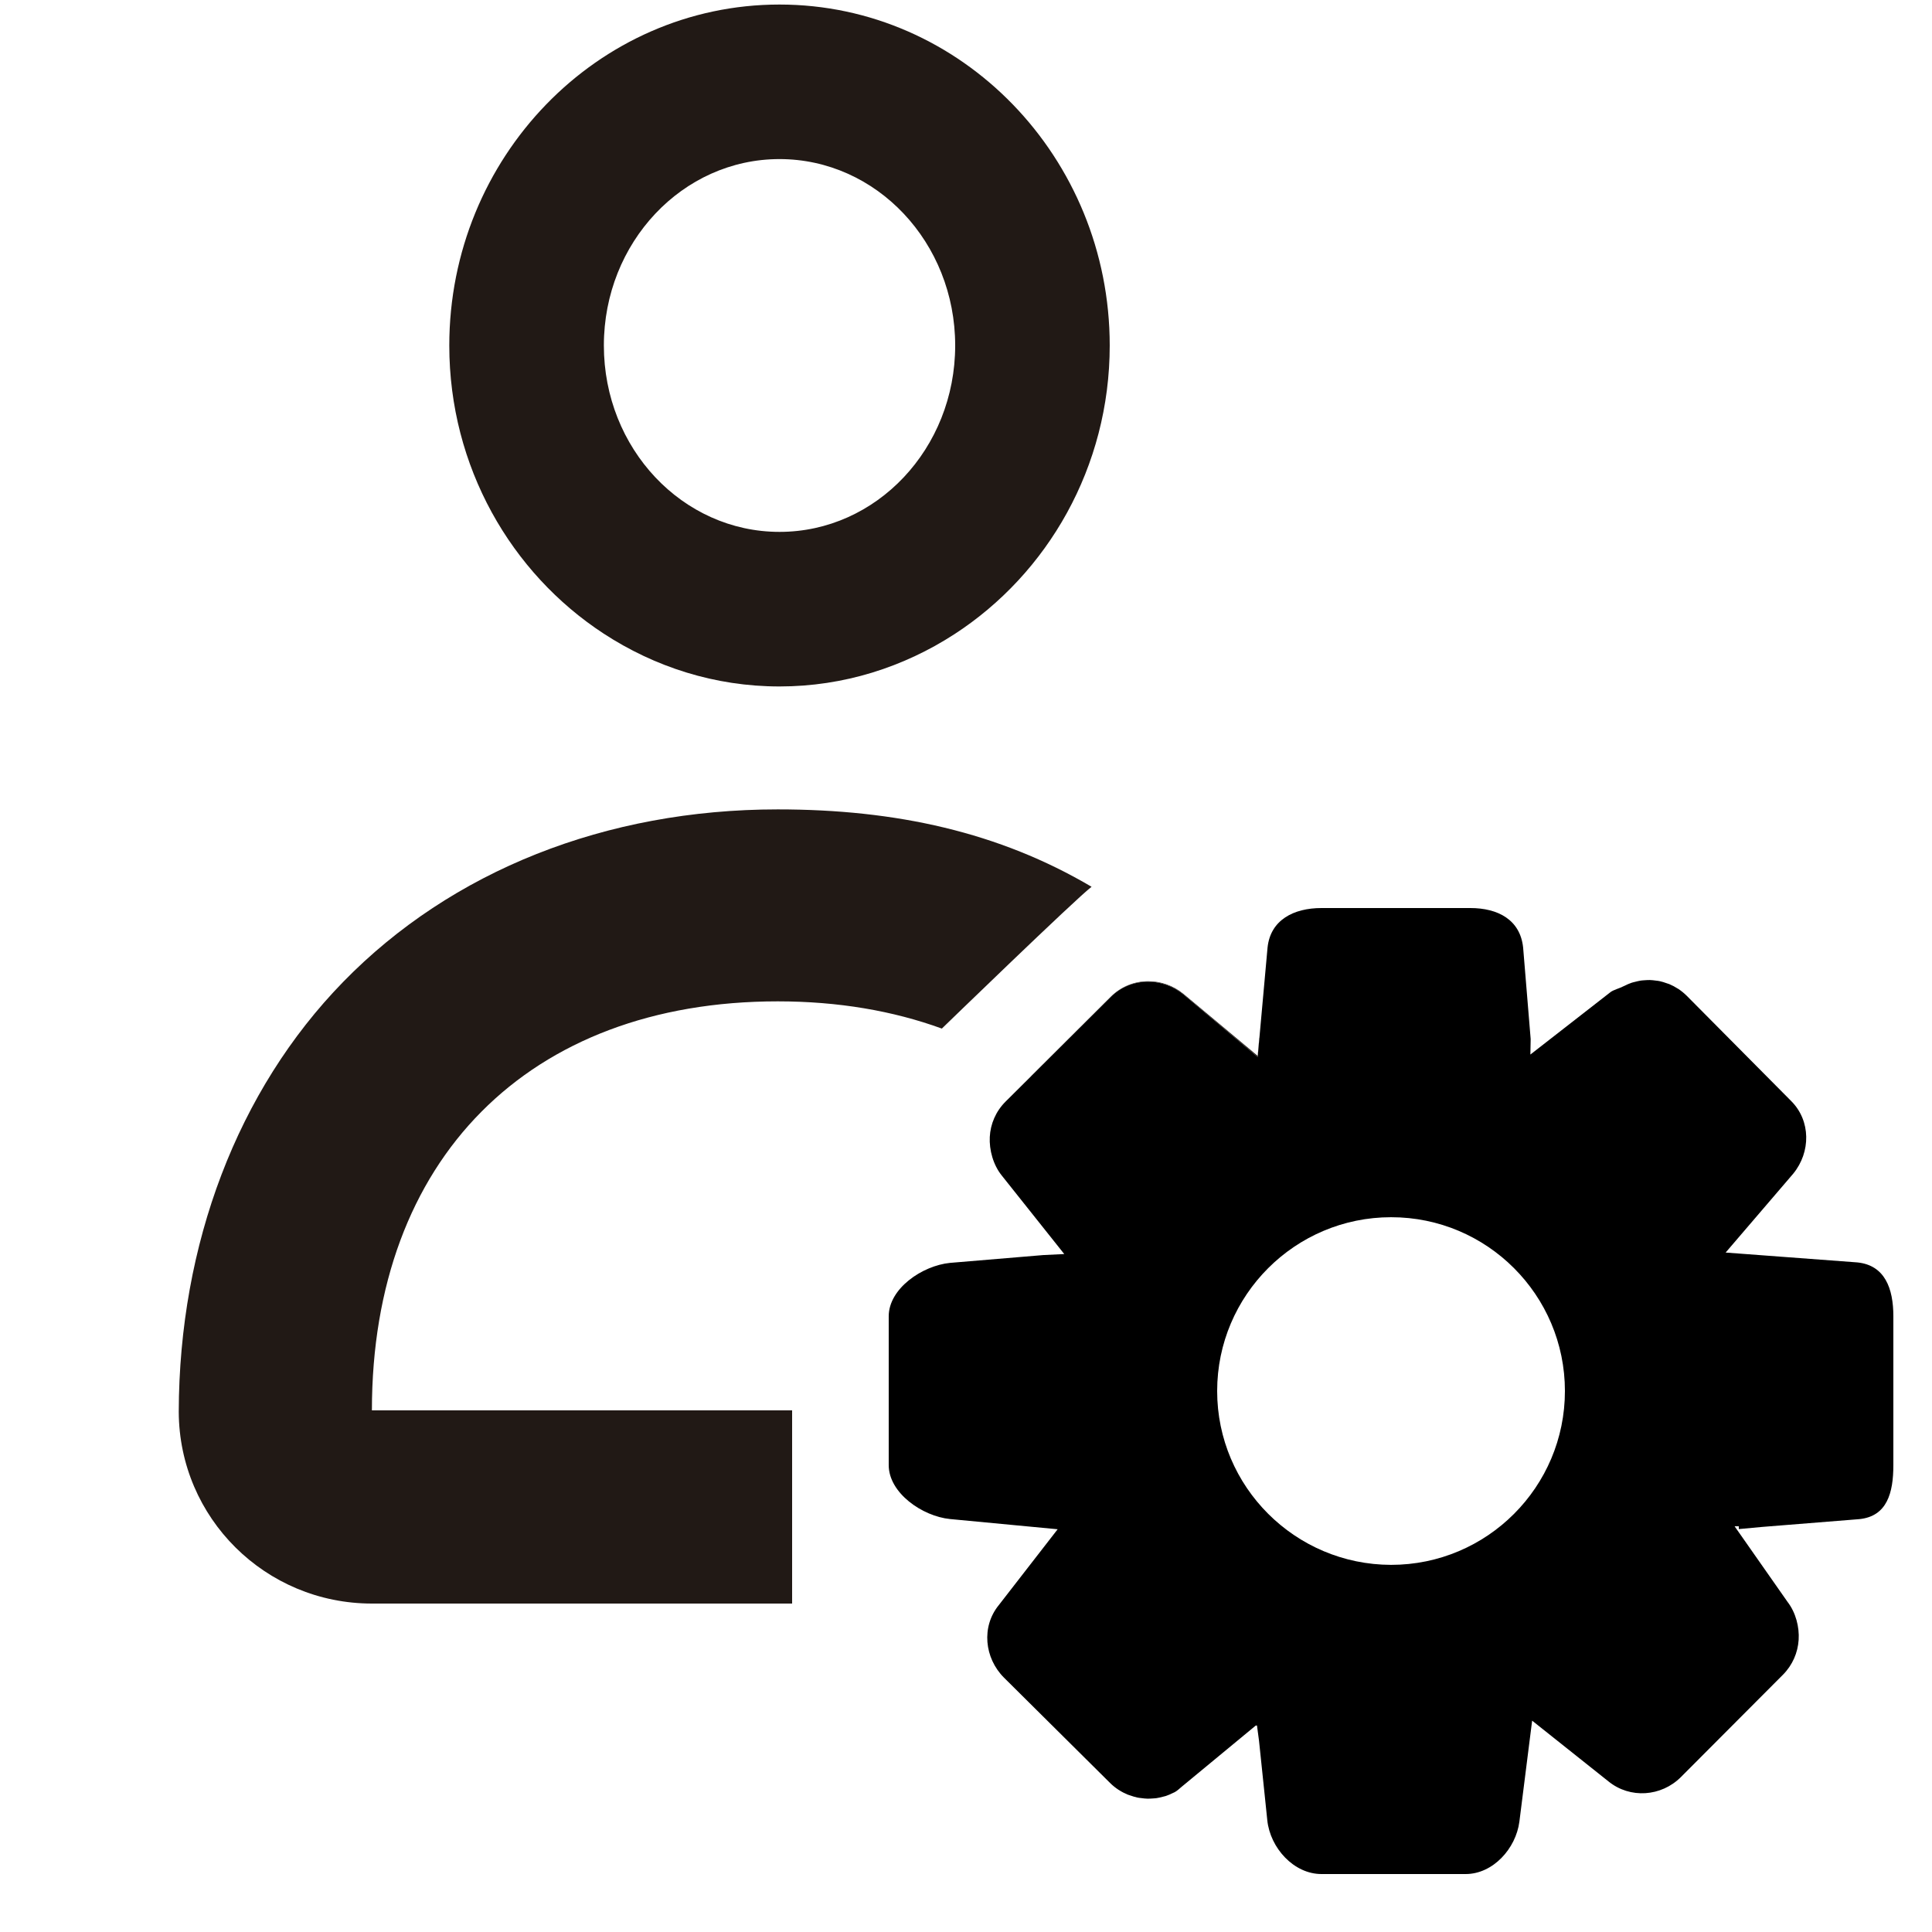 <?xml version="1.0" encoding="utf-8"?>
<!-- Generator: Adobe Illustrator 16.0.0, SVG Export Plug-In . SVG Version: 6.00 Build 0)  -->
<!DOCTYPE svg PUBLIC "-//W3C//DTD SVG 1.1//EN" "http://www.w3.org/Graphics/SVG/1.1/DTD/svg11.dtd">
<svg version="1.1" xmlns="http://www.w3.org/2000/svg" xmlns:xlink="http://www.w3.org/1999/xlink" x="0px" y="0px" width="100px"
	 height="100px" viewBox="0 0 100 100" enable-background="new 0 0 100 100" xml:space="preserve">
<g id="Layer_3" display="none">
</g>
<g id="Your_Icon">
</g>
<g id="Layer_4">
	<g>
		<path fill="none" d="M84.089,51.021c0.118-0.06,0.238-0.114,0.362-0.155C84.327,50.906,84.207,50.961,84.089,51.021z"/>
		<path fill="none" d="M84.618,50.821c0.101-0.026,0.202-0.053,0.305-0.068C84.82,50.769,84.72,50.795,84.618,50.821z"/>
		<path fill="none" d="M86.264,50.892c0.044,0.016,0.09,0.026,0.133,0.044C86.353,50.918,86.308,50.907,86.264,50.892z"/>
		<path fill="none" d="M85.713,50.756c0.063,0.009,0.127,0.014,0.189,0.027C85.84,50.77,85.776,50.766,85.713,50.756z"/>
		<ellipse fill="none" cx="40.347" cy="17.883" rx="9.093" ry="9.648"/>
		<path fill="none" d="M19.25,83c-5.509,0-9.977-4.424-9.998-9.927c0,0.031-0.002-0.071-0.002-0.04C9.25,78.555,13.728,83,19.25,83
			L19.25,83z"/>
		<path fill="none" d="M86.844,51.174c0.006,0.004,0.013,0.006,0.019,0.01C86.856,51.18,86.85,51.178,86.844,51.174z"/>
		<path fill="none" d="M19.25,73h0.011c0.112-12.842,8.198-20.904,20.994-20.904c3.051,0,5.823,0.473,8.294,1.344l0.201-0.2
			c-2.52-0.918-5.363-1.409-8.495-1.409C27.369,51.83,19.25,60,19.25,73z"/>
		<path fill="none" d="M85.327,50.719c-0.067,0-0.134,0.012-0.2,0.017c0.088-0.006,0.177-0.013,0.266-0.011
			C85.371,50.725,85.35,50.719,85.327,50.719z"/>
		
			<rect x="53.192" y="55.764" transform="matrix(0.709 -0.705 0.705 0.709 -23.816 53.781)" fill="none" width="0.219" height="0.006"/>
		<path fill="none" d="M92.284,86.687l-5.278,5.293c-1.017,1.018-2.637,1.132-3.751,0.226l-3.951-3.144l-0.66,5.226
			C78.463,95.686,77.272,97,75.863,97h-7.464c-1.438,0-2.647-1.354-2.796-2.783l-0.14-1.409c-0.002,0.001-0.004,0.001-0.006,0.002
			l0.146,1.407C65.753,95.646,66.962,97,68.399,97h7.464c1.409,0,2.6-1.314,2.78-2.713l0.66-5.226l3.951,3.144
			c0.504,0.41,1.111,0.623,1.72,0.623c0.736,0,1.475-0.283,2.031-0.841l5.278-5.298c0.5-0.501,0.774-1.149,0.815-1.814
			C93.058,85.537,92.782,86.187,92.284,86.687z"/>
		<path fill="none" d="M83.357,51.352c0.137-0.111,0.387-0.208,0.535-0.29c-0.149,0.083-0.454,0.178-0.592,0.29L79,54.746v0.002
			L83.357,51.352z"/>
		<path fill="none" d="M78.89,49.047l0.442,4.734L78.89,49.047C78.741,47.615,77.542,47,76.104,47h-3.633
			c0.06,0,0.116-0.076,0.175,0h3.458C77.542,47,78.742,47.615,78.89,49.047z"/>
		<polygon fill="none" points="89.568,79.146 90.999,79.032 89.567,79.145 		"/>
		<path fill="#211915" d="M19.25,83H41c0-0.002,0-4.433,0-7.166V73H19.25c0,0,0.01,0.09,0.011,0H19.25
			c0-13,8.119-21.17,21.005-21.17c3.132,0,5.976,0.491,8.495,1.409c0,0,6.95-6.739,7.75-7.339
			c-4.788-2.824-10.114-4.006-16.245-4.006c-8.893,0-16.881,3.172-22.496,8.932c-5.467,5.61-8.485,13.572-8.507,22.247
			C9.273,78.576,13.741,83,19.25,83z"/>
		<path fill="#211915" d="M57.497,51.601c1.017-1.016,2.637-1.04,3.752-0.134l3.849,3.243l0.089-0.988
			c-0.002-0.002-0.003-0.005-0.005-0.007l-0.084,0.938l-3.849-3.215c-0.53-0.431-1.175-0.648-1.814-0.648
			c-0.705,0-1.404,0.265-1.938,0.797l-4.12,4.103c0.002,0.001,0.003,0.003,0.005,0.004L57.497,51.601z"/>
		<path fill="#211915" d="M49.404,32.823c4.816-3.125,8.035-8.645,8.035-14.94c0-9.73-7.668-17.648-17.093-17.648
			c-9.424,0-17.091,7.918-17.091,17.648c0,6.275,3.197,11.78,7.987,14.91c2.64,1.725,5.756,2.738,9.104,2.738
			C43.675,35.531,46.774,34.528,49.404,32.823z M40.347,8.234c5.023,0,9.093,4.322,9.093,9.648c0,5.33-4.069,9.648-9.093,9.648
			c-5.021,0-9.091-4.318-9.091-9.648C31.256,12.557,35.325,8.234,40.347,8.234z"/>
		<path d="M68.399,97h7.464c1.409,0,2.6-1.314,2.78-2.713l0.66-5.226l3.951,3.144c1.114,0.906,2.734,0.792,3.751-0.226l5.278-5.293
			c0.498-0.5,0.773-1.147,0.815-1.81c0.042-0.661-0.147-1.409-0.577-1.966L89.783,79H90v0.145l1.215-0.112l5.024-0.403
			C97.673,78.484,98,77.275,98,75.834v-7.703c0-1.438-0.436-2.645-1.867-2.789l-6.814-0.51l3.501-4.086
			c0.911-1.115,0.911-2.738-0.108-3.756l-5.407-5.449c-0.136-0.136-0.285-0.255-0.438-0.357c-0.006-0.004-0.014-0.006-0.02-0.01
			c-0.144-0.094-0.294-0.173-0.448-0.238c-0.043-0.018-0.09-0.028-0.134-0.044c-0.119-0.043-0.238-0.082-0.361-0.108
			c-0.062-0.014-0.126-0.019-0.189-0.027c-0.106-0.015-0.213-0.028-0.32-0.031c-0.089-0.002-0.178,0.005-0.266,0.011
			c-0.068,0.005-0.137,0.008-0.204,0.018c-0.103,0.016-0.204,0.042-0.305,0.068c-0.056,0.015-0.112,0.025-0.167,0.044
			c-0.124,0.041-0.244,0.096-0.362,0.155c-0.03,0.016-0.062,0.025-0.091,0.041c-0.148,0.082-0.504,0.179-0.641,0.29L79,54.748
			v-0.002l0.209,0.002l0.018-0.967l-0.39-4.734C78.689,47.615,77.542,47,76.104,47h-3.458h-4.247c-1.438,0-2.642,0.615-2.791,2.047
			l-0.422,4.675l-0.089,0.988l-3.849-3.243c-1.115-0.906-2.735-0.882-3.752,0.134l-4.115,4.092l-0.155,0.154l-1.179,1.172
			c-0.508,0.508-0.782,1.162-0.816,1.83c-0.033,0.667,0.172,1.442,0.623,1.999L55.158,65h-0.002l0.002-0.094l-1.156,0.056
			l-4.832,0.405C47.738,65.51,46,66.691,46,68.131v7.703c0,1.441,1.736,2.646,3.17,2.791l5.574,0.529l-3.046,3.926
			c-0.911,1.115-0.749,2.738,0.269,3.756l5.489,5.449c0.136,0.136,0.286,0.255,0.442,0.357c0.004,0.003,0.01,0.005,0.015,0.008
			c0.146,0.095,0.3,0.174,0.457,0.239c0.045,0.019,0.094,0.029,0.139,0.046c0.12,0.042,0.24,0.081,0.363,0.106
			c0.065,0.014,0.133,0.02,0.199,0.028c0.105,0.015,0.211,0.027,0.316,0.03c0.094,0.002,0.187-0.004,0.279-0.011
			c0.066-0.005,0.133-0.007,0.198-0.017c0.108-0.016,0.214-0.042,0.32-0.07c0.052-0.014,0.105-0.023,0.157-0.04
			c0.128-0.043,0.252-0.098,0.374-0.159c0.028-0.014,0.057-0.023,0.084-0.038c0.15-0.082,0.236-0.178,0.373-0.289L65,89.312v0.002
			l0.061-0.002l0.106,0.792l0.282,2.703l0.146,1.409C65.744,95.646,66.962,97,68.399,97z M72.003,63.003
			C76.973,63,81,67.038,81,71.998c0,4.963-4.027,8.999-8.999,8.999C67.039,80.986,63,76.958,63,72
			C63,67.038,67.039,63.002,72.003,63.003z"/>
	</g>
</g>
</svg>
